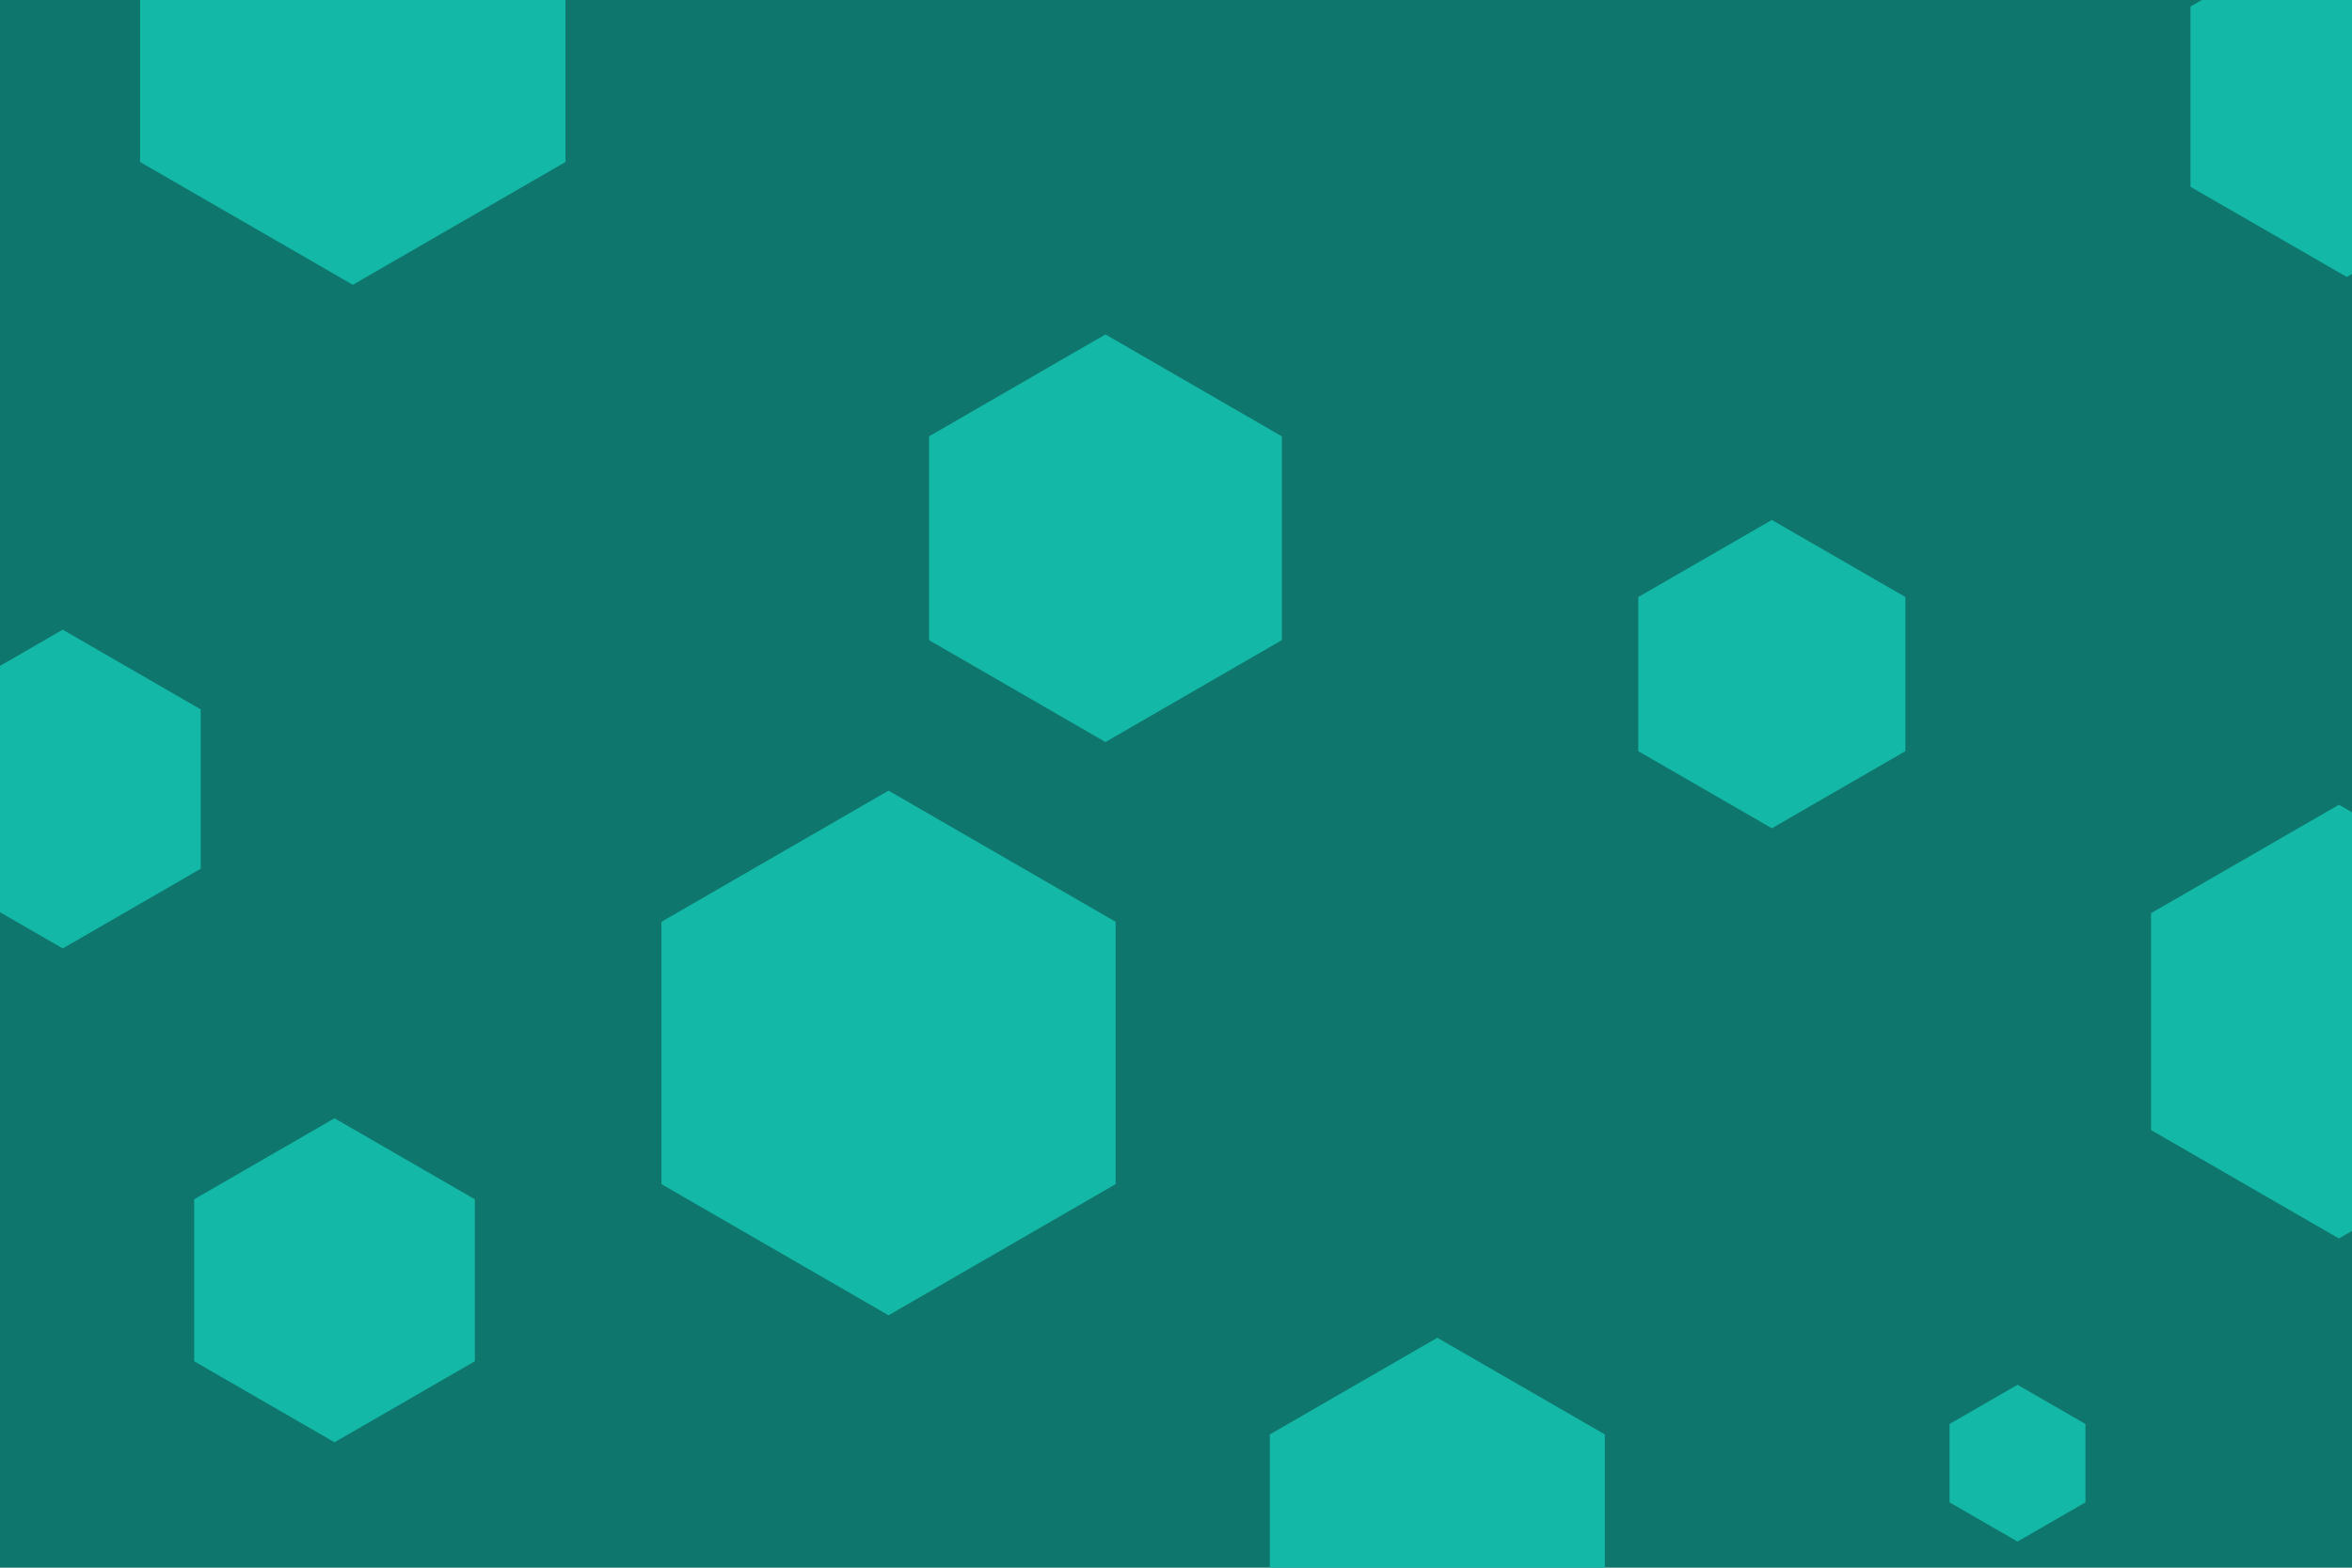 <svg id="visual" viewBox="0 0 900 600" width="900" height="600" xmlns="http://www.w3.org/2000/svg" xmlns:xlink="http://www.w3.org/1999/xlink" version="1.1"><rect width="900" height="600" fill="#0f766e"></rect><g><g transform="translate(340 403)"><path d="M0 -100.4L86.9 -50.2L86.9 50.2L0 100.4L-86.9 50.2L-86.9 -50.2Z" fill="#14b8a6"></path></g><g transform="translate(128 490)"><path d="M0 -62L53.7 -31L53.7 31L0 62L-53.7 31L-53.7 -31Z" fill="#14b8a6"></path></g><g transform="translate(423 206)"><path d="M0 -78L67.5 -39L67.5 39L0 78L-67.5 39L-67.5 -39Z" fill="#14b8a6"></path></g><g transform="translate(895 391)"><path d="M0 -83L71.9 -41.5L71.9 41.5L0 83L-71.9 41.5L-71.9 -41.5Z" fill="#14b8a6"></path></g><g transform="translate(898 37)"><path d="M0 -69L59.8 -34.5L59.8 34.5L0 69L-59.8 34.5L-59.8 -34.5Z" fill="#14b8a6"></path></g><g transform="translate(135 15)"><path d="M0 -94L81.4 -47L81.4 47L0 94L-81.4 47L-81.4 -47Z" fill="#14b8a6"></path></g><g transform="translate(772 560)"><path d="M0 -30L26 -15L26 15L0 30L-26 15L-26 -15Z" fill="#14b8a6"></path></g><g transform="translate(678 258)"><path d="M0 -59L51.1 -29.5L51.1 29.5L0 59L-51.1 29.5L-51.1 -29.5Z" fill="#14b8a6"></path></g><g transform="translate(550 586)"><path d="M0 -74L64.1 -37L64.1 37L0 74L-64.1 37L-64.1 -37Z" fill="#14b8a6"></path></g><g transform="translate(24 302)"><path d="M0 -61L52.8 -30.5L52.8 30.5L0 61L-52.8 30.5L-52.8 -30.5Z" fill="#14b8a6"></path></g></g></svg>